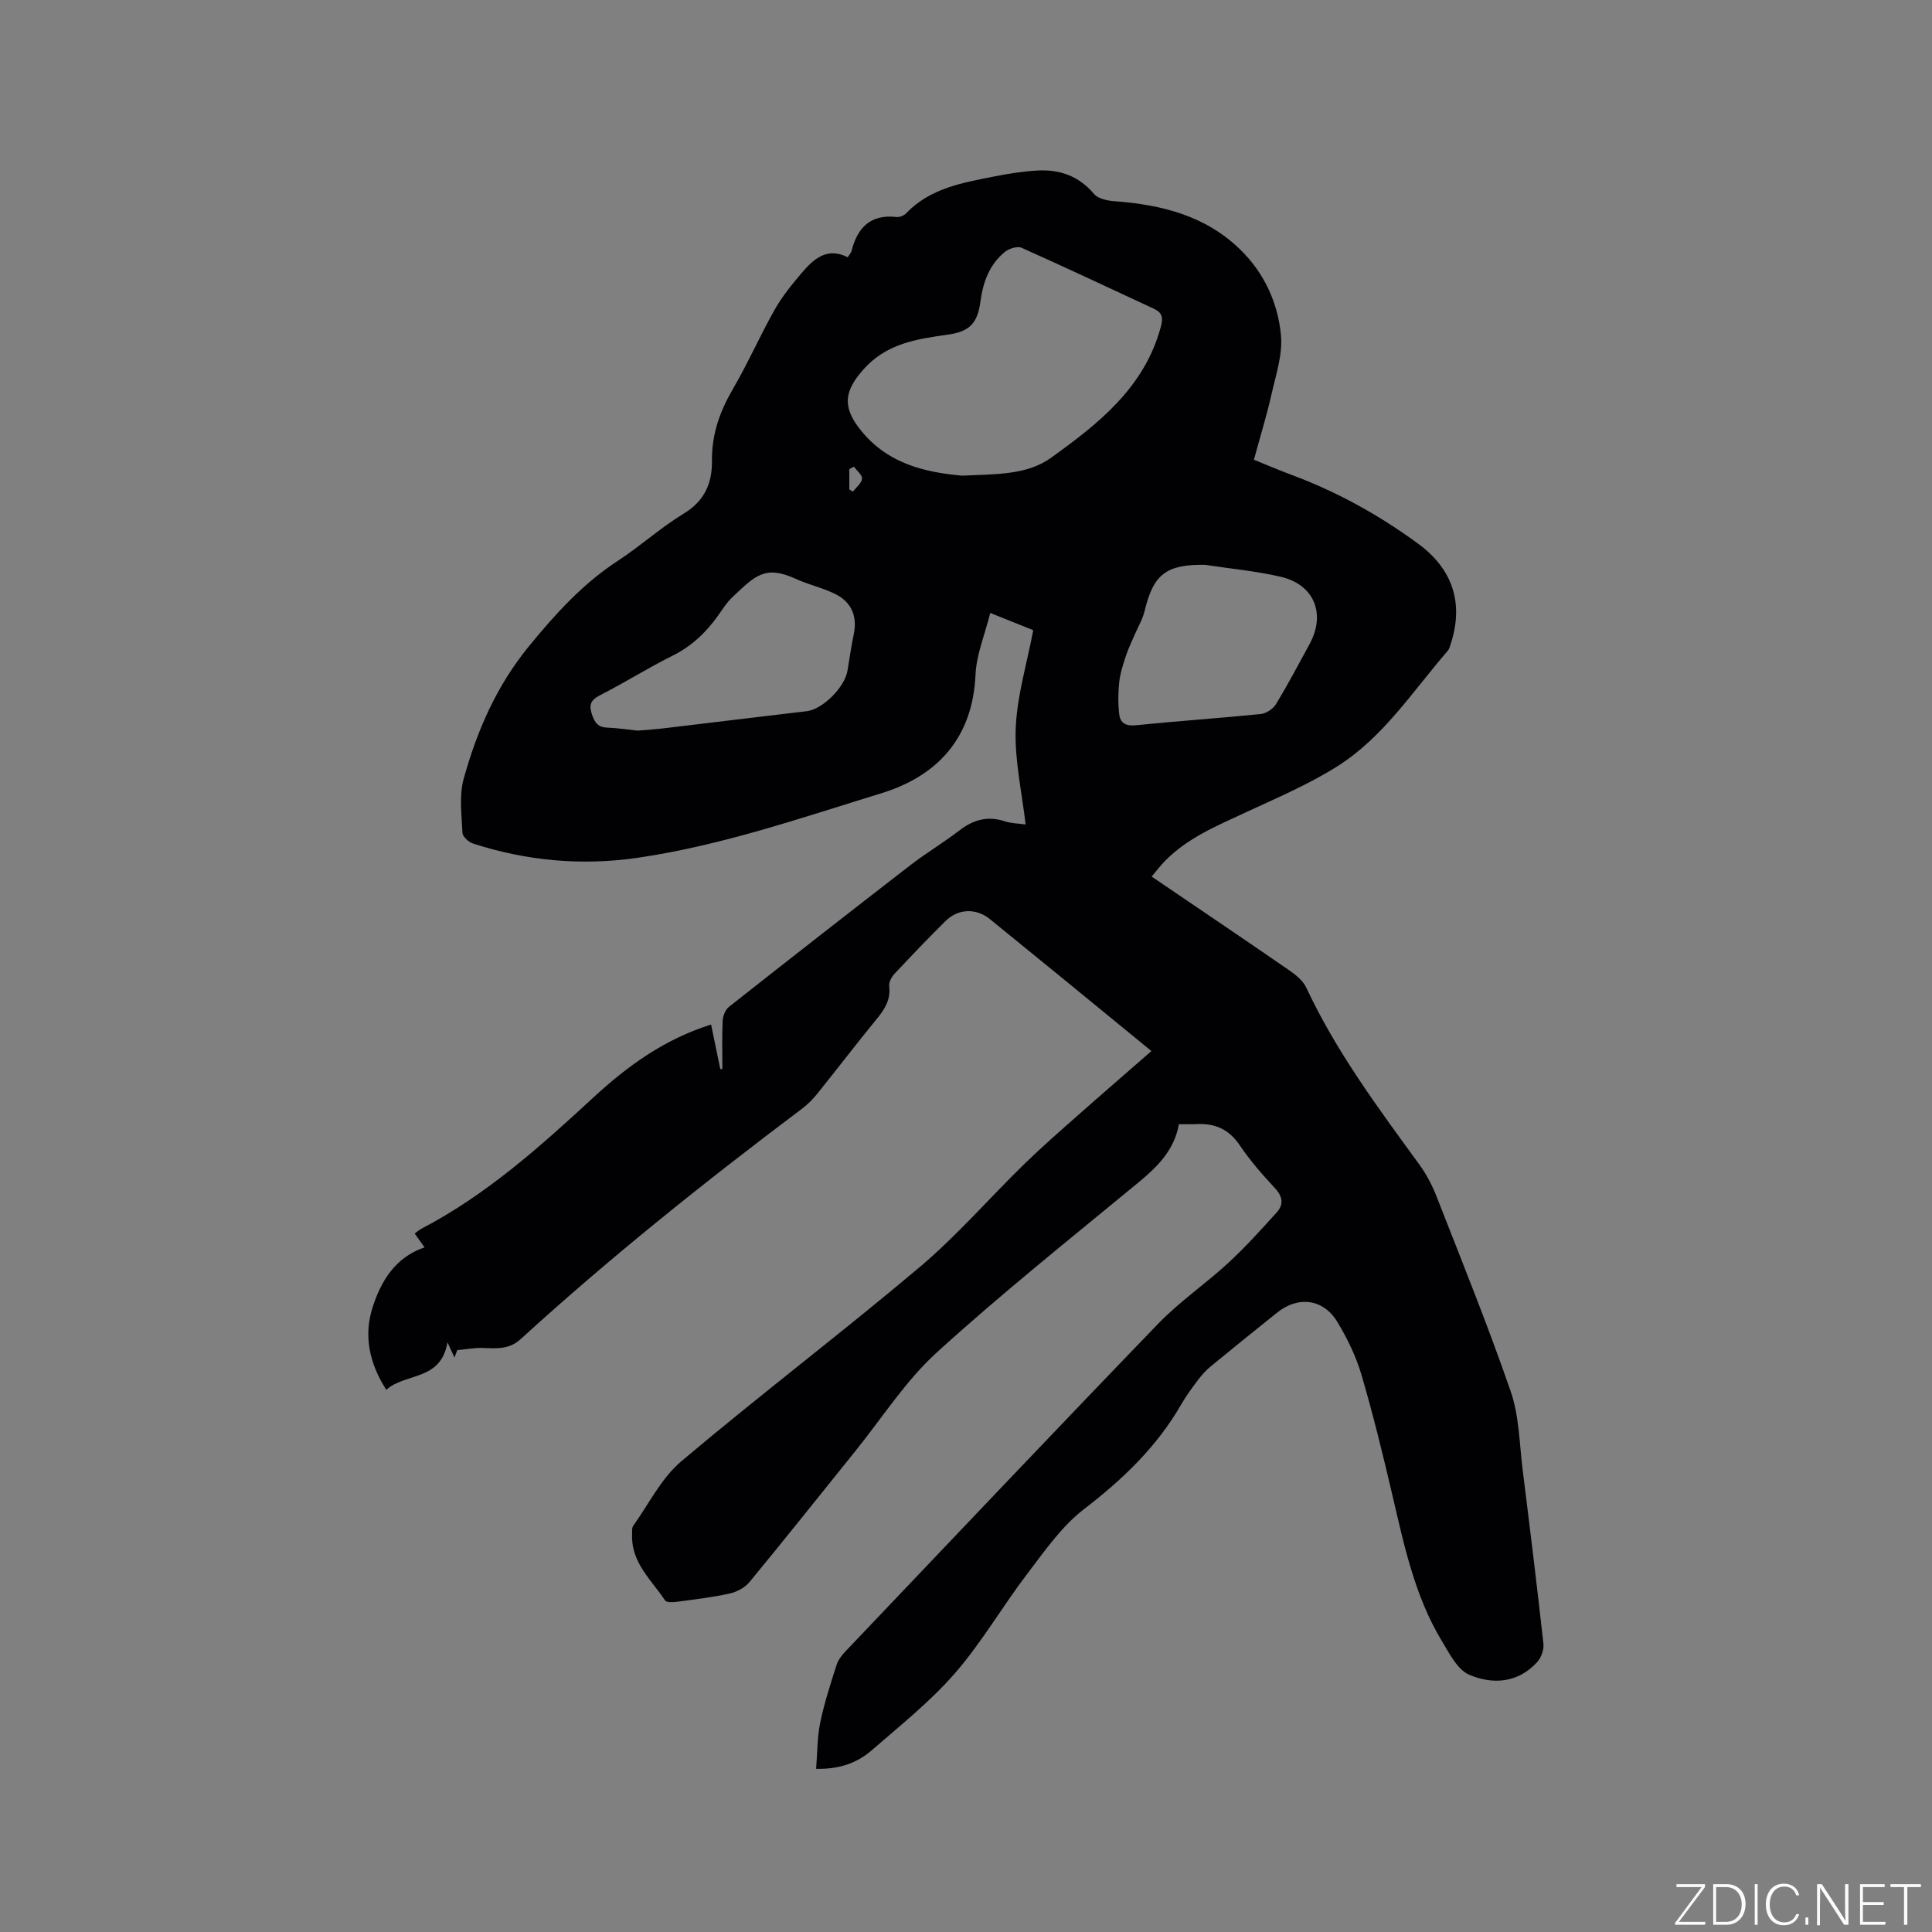 <svg enable-background="new 0 0 400 400" viewBox="0 0 400 400" xmlns="http://www.w3.org/2000/svg"><rect x="0" y="0" width="400" height="400" fill="#808080" stroke="none"/><g fill="#fafbfc"><path d="m346.9 398 5.4-7.3h-5.2v-.6h5.9v.6l-5.4 7.2h5.5l-.1.6h-6.2v-.5z"/><path d="m354.7 390.1h2.8c2.3 0 3.9 1.6 3.9 4.1s-1.6 4.3-3.9 4.3h-2.8zm.6 7.8h2c2.2 0 3.3-1.6 3.3-3.6 0-1.8-1-3.6-3.3-3.6h-2z"/><path d="m363.9 390.1v8.4h-.6v-8.4z"/><path d="m372.5 396.3c-.4 1.3-1.4 2.3-3.2 2.3-2.4 0-3.7-1.9-3.7-4.3 0-2.3 1.2-4.3 3.7-4.3 1.8 0 2.9 1 3.2 2.4h-.6c-.4-1.1-1.1-1.8-2.5-1.8-2.1 0-3 1.9-3 3.7s.9 3.7 3 3.7c1.4 0 2.1-.7 2.5-1.7z"/><path d="m373.8 398.5v-1.5h.6v1.5z"/><path d="m376.2 398.5v-8.4h1c1.3 2 4.4 6.7 4.9 7.6-.1-1.2-.1-2.4-.1-3.8v-3.8h.7v8.4h-.9c-1.2-1.9-4.4-6.8-5-7.7.1 1.1 0 2.3 0 3.9v3.9h-.6z"/><path d="m390 394.4h-4.3v3.5h4.7l-.1.6h-5.2v-8.4h5.1v.6h-4.5v3.1h4.3z"/><path d="m394.2 390.7h-2.8v-.6h6.3v.6h-2.8v7.8h-.7z"/></g><path d="m244.08 232.75c-.98 5.52-4.59 8.94-8.6 12.25-13.98 11.53-28.17 22.85-41.56 35.04-6.43 5.86-11.26 13.48-16.78 20.33-7.32 9.08-14.57 18.21-21.99 27.21-.96 1.16-2.65 2.03-4.15 2.36-3.61.79-7.31 1.22-10.98 1.71-.77.1-2.03.14-2.32-.29-2.82-4.25-7.05-7.84-6.83-13.61.02-.62-.09-1.39.23-1.84 3.23-4.53 5.81-9.87 9.95-13.36 16.19-13.67 33.1-26.5 49.3-40.16 7.74-6.52 14.43-14.28 21.7-21.37 3.56-3.47 7.32-6.75 11.05-10.05 4.99-4.42 10.04-8.77 15.29-13.36-6.1-4.99-11.98-9.82-17.88-14.64-5.17-4.23-10.36-8.43-15.54-12.66-2.83-2.31-6.55-2.25-9.22.39-3.62 3.58-7.13 7.26-10.61 10.98-.58.63-1.13 1.69-1.04 2.48.35 2.81-.94 4.8-2.61 6.84-4.16 5.08-8.15 10.31-12.27 15.43-.92 1.14-1.98 2.22-3.15 3.1-20.09 15.11-39.72 30.78-58.3 47.74-2.34 2.14-4.96 1.92-7.74 1.81-1.78-.07-3.57.29-5.36.45-.19.51-.38 1.02-.57 1.53-.49-1.05-.97-2.1-1.46-3.15-1.34 8.07-8.79 6.29-12.66 9.84-3.61-5.62-4.69-11.36-2.83-17.1 1.73-5.36 4.61-10.3 10.75-12.4-.82-1.14-1.4-1.95-2.05-2.87.59-.41.98-.76 1.43-1 13.4-7 24.53-16.96 35.52-27.11 7.05-6.51 14.7-12.1 24.42-15.15.66 3.17 1.29 6.19 1.91 9.22.14-.01.29-.02.43-.03 0-3.33-.1-6.67.06-9.99.05-.99.56-2.28 1.31-2.87 12.48-9.84 24.99-19.62 37.57-29.34 3.26-2.52 6.84-4.64 10.11-7.16 2.9-2.24 5.88-3.09 9.44-1.9 1.28.43 2.71.42 4.29.65-.76-6.68-2.3-13.3-2.05-19.86.26-6.7 2.3-13.32 3.63-20.37-2.7-1.08-5.38-2.16-8.9-3.57-1.12 4.5-2.87 8.61-3.05 12.8-.59 13.1-7.88 20.97-19.54 24.55-16.57 5.09-33.02 10.79-50.29 13.33-11.65 1.71-23.03.67-34.19-2.93-.91-.29-2.17-1.43-2.2-2.23-.17-3.74-.72-7.71.26-11.22 2.76-9.91 6.78-19.19 13.49-27.39 5.49-6.7 11.13-12.95 18.42-17.7 4.7-3.07 8.91-6.91 13.69-9.81 4.29-2.6 5.85-6.32 5.79-10.84-.07-5.52 1.63-10.3 4.38-15 3.09-5.29 5.56-10.95 8.58-16.3 1.55-2.74 3.57-5.24 5.62-7.65 2.47-2.9 5.26-5.42 9.52-3.25.38-.6.7-.91.8-1.29 1.22-4.85 3.92-7.65 9.3-7.04.64.07 1.54-.28 1.99-.75 5.02-5.26 11.76-6.36 18.39-7.67 2.88-.57 5.8-1.03 8.73-1.2 4.64-.28 8.63 1.1 11.79 4.84.84 1 2.75 1.4 4.22 1.51 9.73.71 18.86 2.97 26.09 10.04 4.97 4.86 7.78 11.03 8.4 17.76.36 3.96-1.04 8.13-1.95 12.14-1 4.41-2.33 8.74-3.65 13.58 2.29.93 5.06 2.12 7.88 3.17 9.4 3.5 18.07 8.31 26.15 14.24 7.15 5.25 9.45 12.33 6.72 20.72-.16.5-.3 1.06-.63 1.44-7.2 8.32-13.28 17.82-22.73 23.83-6.03 3.83-12.73 6.66-19.25 9.69-5.87 2.73-11.85 5.21-16.5 9.93-.95.97-1.78 2.06-2.82 3.28 9.66 6.56 19.14 12.96 28.55 19.45 1.34.93 2.8 2.11 3.46 3.53 6.19 13.25 14.86 24.89 23.4 36.62 1.47 2.02 2.68 4.32 3.59 6.65 5.24 13.41 10.66 26.76 15.35 40.36 1.76 5.09 1.79 10.8 2.47 16.24 1.5 11.99 2.97 23.98 4.3 35.98.14 1.23-.46 2.88-1.3 3.81-3.95 4.35-9.21 4.69-14.04 2.63-2.45-1.04-4.11-4.38-5.67-6.96-5.63-9.3-7.82-19.8-10.26-30.23-1.95-8.35-3.99-16.69-6.4-24.91-1.12-3.81-2.92-7.51-4.97-10.92-2.9-4.83-8.11-5.48-12.49-1.97-4.63 3.71-9.26 7.44-13.84 11.21-.97.8-1.82 1.77-2.57 2.77-1.21 1.61-2.42 3.24-3.42 4.98-5.05 8.79-12.1 15.54-20.12 21.7-4.67 3.58-8.22 8.75-11.86 13.52-5.13 6.73-9.39 14.17-14.93 20.52-5.12 5.87-11.33 10.82-17.25 15.96-3 2.6-6.69 3.9-11.46 3.8.27-3.37.22-6.54.85-9.58.83-4.03 2.12-7.97 3.37-11.9.33-1.05 1.09-2.04 1.87-2.86 21.56-22.66 43.07-45.37 64.79-67.88 4.4-4.55 9.73-8.18 14.41-12.49 3.56-3.28 6.83-6.9 10.08-10.5 1.47-1.63 1.24-3.28-.38-5.02-2.59-2.79-5.14-5.69-7.26-8.84-2.18-3.26-5.01-4.57-8.76-4.43-1.16.07-2.33.03-3.86.03zm-44.9-134.27c7.18-.32 13.48-.14 18.42-3.7 9.81-7.05 19.36-14.53 22.74-27.13.53-1.96.24-2.95-1.47-3.74-9.11-4.23-18.19-8.52-27.36-12.61-.88-.39-2.6.16-3.46.85-3.19 2.61-4.52 6.23-5.06 10.27-.61 4.56-2.26 6.23-6.78 6.87-6.51.92-12.77 1.82-17.58 7.35-3.65 4.19-4.27 7.33-.85 11.88 5.73 7.6 13.92 9.27 21.4 9.96zm50.31 18.46c-8.02-.11-10.69 1.93-12.51 9.56-.41 1.71-1.36 3.28-2.06 4.92-.6 1.41-1.29 2.8-1.77 4.25-.59 1.8-1.21 3.63-1.42 5.49-.24 2.23-.27 4.53 0 6.76.21 1.75 1.35 2.45 3.4 2.24 8.62-.88 17.28-1.46 25.9-2.33 1.12-.11 2.54-1.05 3.13-2.02 2.47-4.06 4.69-8.27 6.97-12.45 3.42-6.3.96-12.36-6.03-13.96-5.11-1.18-10.4-1.66-15.61-2.46zm-117.46 34.33c1.94-.17 3.84-.29 5.73-.52 9.77-1.16 19.53-2.37 29.3-3.51 3.23-.38 7.84-4.92 8.41-8.41.41-2.51.77-5.02 1.29-7.51.77-3.7-.44-6.6-3.72-8.28-2.61-1.33-5.58-1.95-8.25-3.18-6.43-2.95-8.44-.66-13.22 3.84-1.14 1.07-1.99 2.47-2.91 3.77-2.5 3.49-5.47 6.33-9.4 8.28-5.11 2.54-9.96 5.61-15.05 8.2-2.11 1.08-2.3 2.18-1.56 4.23.59 1.64 1.34 2.42 3.11 2.47 2.09.07 4.19.41 6.27.62zm44.77-54.65c-.32.17-.64.34-.96.51v4.2c.25.15.5.3.75.46.67-.89 1.78-1.73 1.88-2.67.08-.77-1.07-1.66-1.67-2.5z" fill="#010104"/></svg>